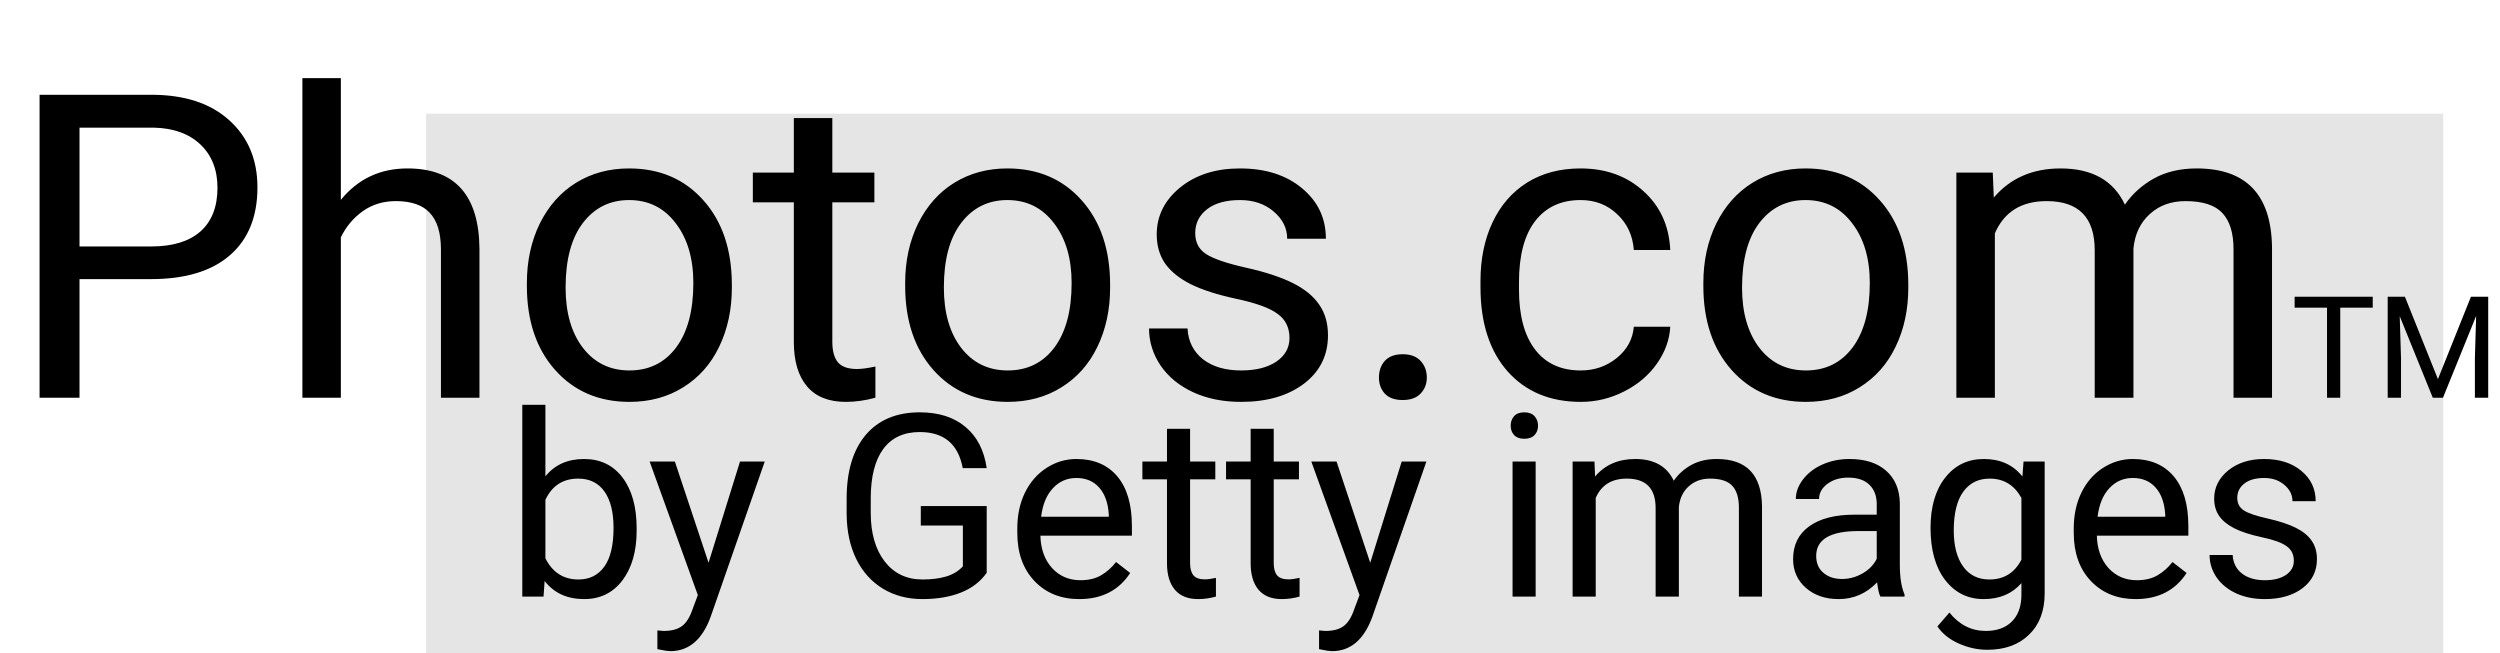 <svg width="88" height="23" viewBox="0 0 88 23" fill="none" xmlns="http://www.w3.org/2000/svg">
<rect x="15" y="4" width="71" height="19" fill="#E5E5E5"/>
<path d="M2.799 9.825V14H1.393V3.336H5.326C6.493 3.336 7.406 3.634 8.065 4.229C8.729 4.825 9.062 5.614 9.062 6.595C9.062 7.63 8.737 8.429 8.087 8.99C7.443 9.547 6.518 9.825 5.312 9.825H2.799ZM2.799 8.675H5.326C6.078 8.675 6.654 8.5 7.055 8.148C7.455 7.792 7.655 7.279 7.655 6.61C7.655 5.975 7.455 5.467 7.055 5.086C6.654 4.706 6.105 4.508 5.407 4.493H2.799V8.675ZM11.998 7.035C12.599 6.297 13.38 5.929 14.342 5.929C16.017 5.929 16.862 6.874 16.877 8.763V14H15.521V8.756C15.517 8.185 15.385 7.762 15.126 7.489C14.872 7.215 14.474 7.079 13.932 7.079C13.493 7.079 13.107 7.196 12.775 7.43C12.443 7.665 12.184 7.972 11.998 8.353V14H10.644V2.75H11.998V7.035ZM18.546 9.964C18.546 9.188 18.698 8.49 19 7.87C19.308 7.25 19.733 6.771 20.275 6.434C20.822 6.097 21.444 5.929 22.143 5.929C23.222 5.929 24.093 6.302 24.757 7.049C25.426 7.796 25.761 8.79 25.761 10.03V10.126C25.761 10.897 25.612 11.59 25.314 12.206C25.021 12.816 24.599 13.292 24.047 13.634C23.5 13.976 22.87 14.146 22.157 14.146C21.083 14.146 20.211 13.773 19.543 13.026C18.878 12.279 18.546 11.29 18.546 10.06V9.964ZM19.909 10.126C19.909 11.004 20.111 11.71 20.517 12.242C20.927 12.774 21.474 13.04 22.157 13.04C22.846 13.04 23.393 12.772 23.798 12.235C24.203 11.693 24.406 10.936 24.406 9.964C24.406 9.095 24.198 8.392 23.783 7.855C23.373 7.313 22.826 7.042 22.143 7.042C21.474 7.042 20.934 7.308 20.524 7.84C20.114 8.373 19.909 9.134 19.909 10.126ZM29.298 4.156V6.075H30.778V7.123H29.298V12.037C29.298 12.354 29.364 12.594 29.496 12.755C29.628 12.911 29.852 12.989 30.17 12.989C30.326 12.989 30.541 12.96 30.814 12.901V14C30.458 14.098 30.111 14.146 29.774 14.146C29.169 14.146 28.712 13.963 28.405 13.597C28.097 13.231 27.943 12.711 27.943 12.037V7.123H26.5V6.075H27.943V4.156H29.298ZM31.862 9.964C31.862 9.188 32.013 8.49 32.316 7.87C32.623 7.25 33.048 6.771 33.59 6.434C34.137 6.097 34.76 5.929 35.458 5.929C36.537 5.929 37.409 6.302 38.073 7.049C38.742 7.796 39.076 8.79 39.076 10.03V10.126C39.076 10.897 38.927 11.59 38.629 12.206C38.336 12.816 37.914 13.292 37.362 13.634C36.815 13.976 36.185 14.146 35.473 14.146C34.398 14.146 33.527 13.773 32.858 13.026C32.194 12.279 31.862 11.29 31.862 10.06V9.964ZM33.224 10.126C33.224 11.004 33.427 11.71 33.832 12.242C34.242 12.774 34.789 13.04 35.473 13.04C36.161 13.04 36.708 12.772 37.113 12.235C37.519 11.693 37.721 10.936 37.721 9.964C37.721 9.095 37.514 8.392 37.099 7.855C36.688 7.313 36.142 7.042 35.458 7.042C34.789 7.042 34.249 7.308 33.839 7.84C33.429 8.373 33.224 9.134 33.224 10.126ZM45.39 11.898C45.39 11.532 45.251 11.248 44.972 11.048C44.699 10.843 44.218 10.668 43.529 10.521C42.846 10.374 42.301 10.199 41.896 9.994C41.496 9.789 41.198 9.544 41.002 9.261C40.812 8.978 40.717 8.641 40.717 8.25C40.717 7.601 40.99 7.052 41.537 6.603C42.089 6.153 42.792 5.929 43.647 5.929C44.545 5.929 45.273 6.161 45.829 6.625C46.391 7.088 46.671 7.682 46.671 8.404H45.309C45.309 8.033 45.15 7.713 44.833 7.445C44.52 7.176 44.125 7.042 43.647 7.042C43.153 7.042 42.768 7.149 42.489 7.364C42.211 7.579 42.072 7.86 42.072 8.207C42.072 8.534 42.201 8.78 42.46 8.946C42.719 9.112 43.185 9.271 43.859 9.422C44.538 9.574 45.087 9.754 45.507 9.964C45.927 10.174 46.237 10.428 46.437 10.726C46.642 11.019 46.745 11.378 46.745 11.803C46.745 12.511 46.461 13.08 45.895 13.509C45.329 13.934 44.594 14.146 43.69 14.146C43.056 14.146 42.494 14.034 42.006 13.81C41.518 13.585 41.134 13.273 40.856 12.872C40.583 12.467 40.446 12.03 40.446 11.561H41.801C41.825 12.015 42.006 12.377 42.343 12.645C42.685 12.909 43.134 13.04 43.69 13.04C44.203 13.04 44.613 12.938 44.921 12.733C45.233 12.523 45.39 12.245 45.39 11.898ZM48.539 13.29C48.539 13.055 48.607 12.86 48.744 12.704C48.886 12.547 49.096 12.469 49.374 12.469C49.652 12.469 49.862 12.547 50.004 12.704C50.15 12.86 50.224 13.055 50.224 13.29C50.224 13.514 50.15 13.702 50.004 13.854C49.862 14.005 49.652 14.081 49.374 14.081C49.096 14.081 48.886 14.005 48.744 13.854C48.607 13.702 48.539 13.514 48.539 13.29ZM55.644 13.04C56.127 13.04 56.549 12.894 56.911 12.601C57.272 12.308 57.472 11.942 57.511 11.502H58.793C58.769 11.957 58.612 12.389 58.324 12.799C58.036 13.209 57.65 13.536 57.167 13.78C56.688 14.024 56.181 14.146 55.644 14.146C54.565 14.146 53.705 13.788 53.065 13.07C52.431 12.347 52.113 11.361 52.113 10.111V9.884C52.113 9.112 52.255 8.426 52.538 7.826C52.821 7.225 53.227 6.759 53.754 6.427C54.286 6.095 54.914 5.929 55.636 5.929C56.525 5.929 57.262 6.195 57.848 6.727C58.439 7.259 58.754 7.95 58.793 8.8H57.511C57.472 8.287 57.277 7.867 56.925 7.54C56.579 7.208 56.149 7.042 55.636 7.042C54.948 7.042 54.413 7.291 54.032 7.789C53.656 8.282 53.468 8.998 53.468 9.935V10.191C53.468 11.104 53.656 11.808 54.032 12.301C54.408 12.794 54.945 13.04 55.644 13.04ZM59.958 9.964C59.958 9.188 60.109 8.49 60.412 7.87C60.719 7.25 61.144 6.771 61.686 6.434C62.233 6.097 62.855 5.929 63.554 5.929C64.633 5.929 65.504 6.302 66.168 7.049C66.837 7.796 67.172 8.79 67.172 10.03V10.126C67.172 10.897 67.023 11.59 66.725 12.206C66.432 12.816 66.01 13.292 65.458 13.634C64.911 13.976 64.281 14.146 63.568 14.146C62.494 14.146 61.623 13.773 60.954 13.026C60.29 12.279 59.958 11.29 59.958 10.06V9.964ZM61.32 10.126C61.32 11.004 61.523 11.71 61.928 12.242C62.338 12.774 62.885 13.04 63.568 13.04C64.257 13.04 64.804 12.772 65.209 12.235C65.614 11.693 65.817 10.936 65.817 9.964C65.817 9.095 65.609 8.392 65.194 7.855C64.784 7.313 64.237 7.042 63.554 7.042C62.885 7.042 62.345 7.308 61.935 7.84C61.525 8.373 61.32 9.134 61.32 10.126ZM70.145 6.075L70.182 6.954C70.763 6.271 71.547 5.929 72.533 5.929C73.642 5.929 74.396 6.354 74.796 7.203C75.06 6.822 75.402 6.515 75.822 6.28C76.247 6.046 76.747 5.929 77.323 5.929C79.061 5.929 79.945 6.849 79.975 8.69V14H78.62V8.771C78.62 8.204 78.49 7.782 78.231 7.503C77.973 7.22 77.538 7.079 76.928 7.079C76.425 7.079 76.007 7.23 75.675 7.533C75.343 7.831 75.15 8.233 75.097 8.741V14H73.734V8.807C73.734 7.655 73.17 7.079 72.043 7.079C71.154 7.079 70.546 7.457 70.219 8.214V14H68.864V6.075H70.145Z" fill="black"/>
<path d="M83.52 10.831H82.377V14H81.911V10.831H80.771V10.445H83.52V10.831ZM84.653 10.445L85.815 13.346L86.977 10.445H87.585V14H87.116V12.616L87.16 11.122L85.993 14H85.634L84.47 11.129L84.516 12.616V14H84.047V10.445H84.653Z" fill="black"/>
<path d="M22.41 18.675C22.41 19.402 22.243 19.986 21.909 20.429C21.575 20.868 21.127 21.088 20.564 21.088C19.964 21.088 19.5 20.875 19.171 20.451L19.132 21H18.385V14.25H19.198V16.768C19.526 16.361 19.979 16.157 20.556 16.157C21.133 16.157 21.585 16.375 21.914 16.812C22.245 17.248 22.41 17.846 22.41 18.605V18.675ZM21.597 18.583C21.597 18.029 21.49 17.602 21.276 17.3C21.062 16.998 20.755 16.847 20.354 16.847C19.817 16.847 19.432 17.096 19.198 17.594V19.651C19.447 20.149 19.835 20.398 20.362 20.398C20.752 20.398 21.055 20.247 21.272 19.945C21.489 19.644 21.597 19.189 21.597 18.583ZM24.941 19.809L26.049 16.245H26.919L25.007 21.734C24.711 22.525 24.241 22.92 23.597 22.92L23.443 22.907L23.14 22.85V22.191L23.359 22.209C23.635 22.209 23.849 22.153 24.001 22.041C24.156 21.93 24.284 21.727 24.383 21.431L24.564 20.947L22.867 16.245H23.755L24.941 19.809ZM34.732 20.161C34.516 20.471 34.212 20.704 33.823 20.859C33.436 21.012 32.985 21.088 32.469 21.088C31.948 21.088 31.485 20.966 31.081 20.723C30.676 20.477 30.363 20.128 30.14 19.677C29.92 19.226 29.808 18.703 29.802 18.108V17.55C29.802 16.586 30.026 15.839 30.474 15.309C30.925 14.779 31.558 14.514 32.373 14.514C33.041 14.514 33.578 14.685 33.985 15.028C34.393 15.368 34.642 15.851 34.732 16.478H33.889C33.73 15.631 33.227 15.208 32.377 15.208C31.811 15.208 31.382 15.407 31.089 15.806C30.799 16.201 30.653 16.775 30.65 17.528V18.051C30.65 18.769 30.814 19.34 31.142 19.765C31.47 20.187 31.914 20.398 32.474 20.398C32.79 20.398 33.067 20.363 33.304 20.293C33.541 20.222 33.738 20.104 33.893 19.936V18.5H32.412V17.814H34.732V20.161ZM37.989 21.088C37.344 21.088 36.82 20.877 36.416 20.455C36.011 20.03 35.809 19.463 35.809 18.754V18.605C35.809 18.133 35.898 17.713 36.077 17.344C36.259 16.972 36.511 16.682 36.833 16.474C37.158 16.263 37.51 16.157 37.888 16.157C38.506 16.157 38.986 16.361 39.329 16.768C39.672 17.175 39.843 17.758 39.843 18.517V18.855H36.622C36.634 19.324 36.77 19.704 37.031 19.994C37.294 20.281 37.628 20.424 38.033 20.424C38.32 20.424 38.563 20.366 38.762 20.248C38.961 20.131 39.136 19.976 39.285 19.783L39.782 20.169C39.383 20.782 38.786 21.088 37.989 21.088ZM37.888 16.825C37.56 16.825 37.284 16.945 37.062 17.186C36.839 17.423 36.701 17.757 36.648 18.188H39.03V18.126C39.007 17.713 38.895 17.394 38.696 17.168C38.497 16.939 38.227 16.825 37.888 16.825ZM41.891 15.094V16.245H42.779V16.873H41.891V19.822C41.891 20.013 41.931 20.156 42.01 20.253C42.089 20.347 42.224 20.394 42.414 20.394C42.508 20.394 42.637 20.376 42.801 20.341V21C42.587 21.059 42.379 21.088 42.177 21.088C41.813 21.088 41.54 20.978 41.355 20.758C41.17 20.539 41.078 20.227 41.078 19.822V16.873H40.212V16.245H41.078V15.094H41.891ZM44.835 15.094V16.245H45.723V16.873H44.835V19.822C44.835 20.013 44.875 20.156 44.954 20.253C45.033 20.347 45.168 20.394 45.358 20.394C45.452 20.394 45.581 20.376 45.745 20.341V21C45.531 21.059 45.323 21.088 45.121 21.088C44.758 21.088 44.484 20.978 44.299 20.758C44.115 20.539 44.023 20.227 44.023 19.822V16.873H43.157V16.245H44.023V15.094H44.835ZM48.232 19.809L49.34 16.245H50.21L48.298 21.734C48.002 22.525 47.532 22.92 46.888 22.92L46.734 22.907L46.431 22.85V22.191L46.65 22.209C46.926 22.209 47.14 22.153 47.292 22.041C47.447 21.93 47.575 21.727 47.674 21.431L47.855 20.947L46.158 16.245H47.046L48.232 19.809ZM54.055 21H53.242V16.245H54.055V21ZM53.176 14.984C53.176 14.852 53.216 14.741 53.295 14.65C53.377 14.559 53.497 14.514 53.655 14.514C53.813 14.514 53.934 14.559 54.016 14.65C54.098 14.741 54.139 14.852 54.139 14.984C54.139 15.116 54.098 15.226 54.016 15.313C53.934 15.401 53.813 15.445 53.655 15.445C53.497 15.445 53.377 15.401 53.295 15.313C53.216 15.226 53.176 15.116 53.176 14.984ZM56.125 16.245L56.147 16.773C56.496 16.362 56.966 16.157 57.558 16.157C58.223 16.157 58.675 16.412 58.916 16.922C59.074 16.693 59.279 16.509 59.531 16.368C59.786 16.227 60.086 16.157 60.432 16.157C61.475 16.157 62.005 16.709 62.023 17.814V21H61.209V17.862C61.209 17.523 61.132 17.269 60.977 17.102C60.821 16.932 60.56 16.847 60.194 16.847C59.893 16.847 59.642 16.938 59.443 17.12C59.244 17.298 59.128 17.54 59.096 17.845V21H58.278V17.884C58.278 17.193 57.94 16.847 57.263 16.847C56.73 16.847 56.365 17.074 56.169 17.528V21H55.356V16.245H56.125ZM66.189 21C66.142 20.906 66.103 20.739 66.074 20.499C65.696 20.892 65.245 21.088 64.721 21.088C64.252 21.088 63.867 20.956 63.565 20.692C63.266 20.426 63.117 20.089 63.117 19.682C63.117 19.186 63.304 18.803 63.679 18.53C64.057 18.255 64.587 18.117 65.27 18.117H66.061V17.744C66.061 17.459 65.976 17.234 65.806 17.067C65.636 16.897 65.386 16.812 65.055 16.812C64.765 16.812 64.522 16.885 64.325 17.032C64.129 17.178 64.031 17.355 64.031 17.564H63.213C63.213 17.326 63.297 17.098 63.464 16.878C63.634 16.655 63.862 16.48 64.149 16.351C64.439 16.222 64.757 16.157 65.103 16.157C65.651 16.157 66.08 16.295 66.391 16.57C66.701 16.843 66.862 17.219 66.874 17.7V19.888C66.874 20.325 66.93 20.672 67.041 20.93V21H66.189ZM64.839 20.38C65.094 20.38 65.336 20.314 65.564 20.183C65.793 20.051 65.959 19.879 66.061 19.669V18.693H65.424C64.428 18.693 63.93 18.984 63.93 19.567C63.93 19.822 64.015 20.021 64.185 20.165C64.355 20.309 64.573 20.38 64.839 20.38ZM67.955 18.583C67.955 17.842 68.126 17.253 68.469 16.816C68.812 16.377 69.266 16.157 69.832 16.157C70.412 16.157 70.864 16.362 71.189 16.773L71.229 16.245H71.972V20.886C71.972 21.501 71.789 21.986 71.422 22.34C71.059 22.695 70.57 22.872 69.955 22.872C69.612 22.872 69.276 22.799 68.948 22.652C68.62 22.506 68.37 22.305 68.197 22.05L68.619 21.562C68.967 21.993 69.394 22.209 69.897 22.209C70.293 22.209 70.601 22.097 70.82 21.875C71.043 21.652 71.154 21.338 71.154 20.934V20.525C70.829 20.9 70.385 21.088 69.823 21.088C69.266 21.088 68.815 20.864 68.469 20.416C68.126 19.967 67.955 19.356 67.955 18.583ZM68.772 18.675C68.772 19.211 68.882 19.633 69.102 19.941C69.322 20.246 69.629 20.398 70.025 20.398C70.538 20.398 70.914 20.165 71.154 19.699V17.528C70.905 17.074 70.532 16.847 70.034 16.847C69.638 16.847 69.329 17.001 69.106 17.309C68.884 17.616 68.772 18.072 68.772 18.675ZM75.175 21.088C74.531 21.088 74.006 20.877 73.602 20.455C73.198 20.03 72.996 19.463 72.996 18.754V18.605C72.996 18.133 73.085 17.713 73.264 17.344C73.445 16.972 73.697 16.682 74.019 16.474C74.345 16.263 74.696 16.157 75.074 16.157C75.692 16.157 76.173 16.361 76.516 16.768C76.858 17.175 77.03 17.758 77.03 18.517V18.855H73.809C73.82 19.324 73.957 19.704 74.217 19.994C74.481 20.281 74.815 20.424 75.219 20.424C75.506 20.424 75.749 20.366 75.949 20.248C76.148 20.131 76.322 19.976 76.472 19.783L76.968 20.169C76.57 20.782 75.972 21.088 75.175 21.088ZM75.074 16.825C74.746 16.825 74.471 16.945 74.248 17.186C74.025 17.423 73.888 17.757 73.835 18.188H76.217V18.126C76.193 17.713 76.082 17.394 75.883 17.168C75.684 16.939 75.414 16.825 75.074 16.825ZM80.743 19.739C80.743 19.519 80.66 19.349 80.493 19.229C80.329 19.106 80.04 19 79.627 18.913C79.217 18.825 78.89 18.719 78.647 18.596C78.407 18.473 78.228 18.327 78.111 18.157C77.997 17.987 77.939 17.785 77.939 17.55C77.939 17.161 78.103 16.831 78.432 16.561C78.763 16.292 79.185 16.157 79.697 16.157C80.236 16.157 80.673 16.296 81.007 16.575C81.344 16.853 81.512 17.209 81.512 17.643H80.695C80.695 17.42 80.6 17.228 80.409 17.067C80.222 16.906 79.984 16.825 79.697 16.825C79.401 16.825 79.17 16.89 79.003 17.019C78.836 17.148 78.752 17.316 78.752 17.524C78.752 17.72 78.83 17.868 78.985 17.968C79.141 18.067 79.42 18.163 79.825 18.253C80.232 18.344 80.561 18.453 80.814 18.579C81.065 18.705 81.251 18.857 81.372 19.036C81.495 19.211 81.556 19.427 81.556 19.682C81.556 20.106 81.386 20.448 81.046 20.706C80.707 20.96 80.266 21.088 79.724 21.088C79.343 21.088 79.006 21.02 78.713 20.886C78.42 20.751 78.19 20.564 78.023 20.323C77.859 20.08 77.777 19.818 77.777 19.537H78.59C78.605 19.809 78.713 20.026 78.915 20.187C79.12 20.345 79.39 20.424 79.724 20.424C80.031 20.424 80.277 20.363 80.462 20.24C80.649 20.114 80.743 19.947 80.743 19.739Z" fill="black"/>
</svg>
